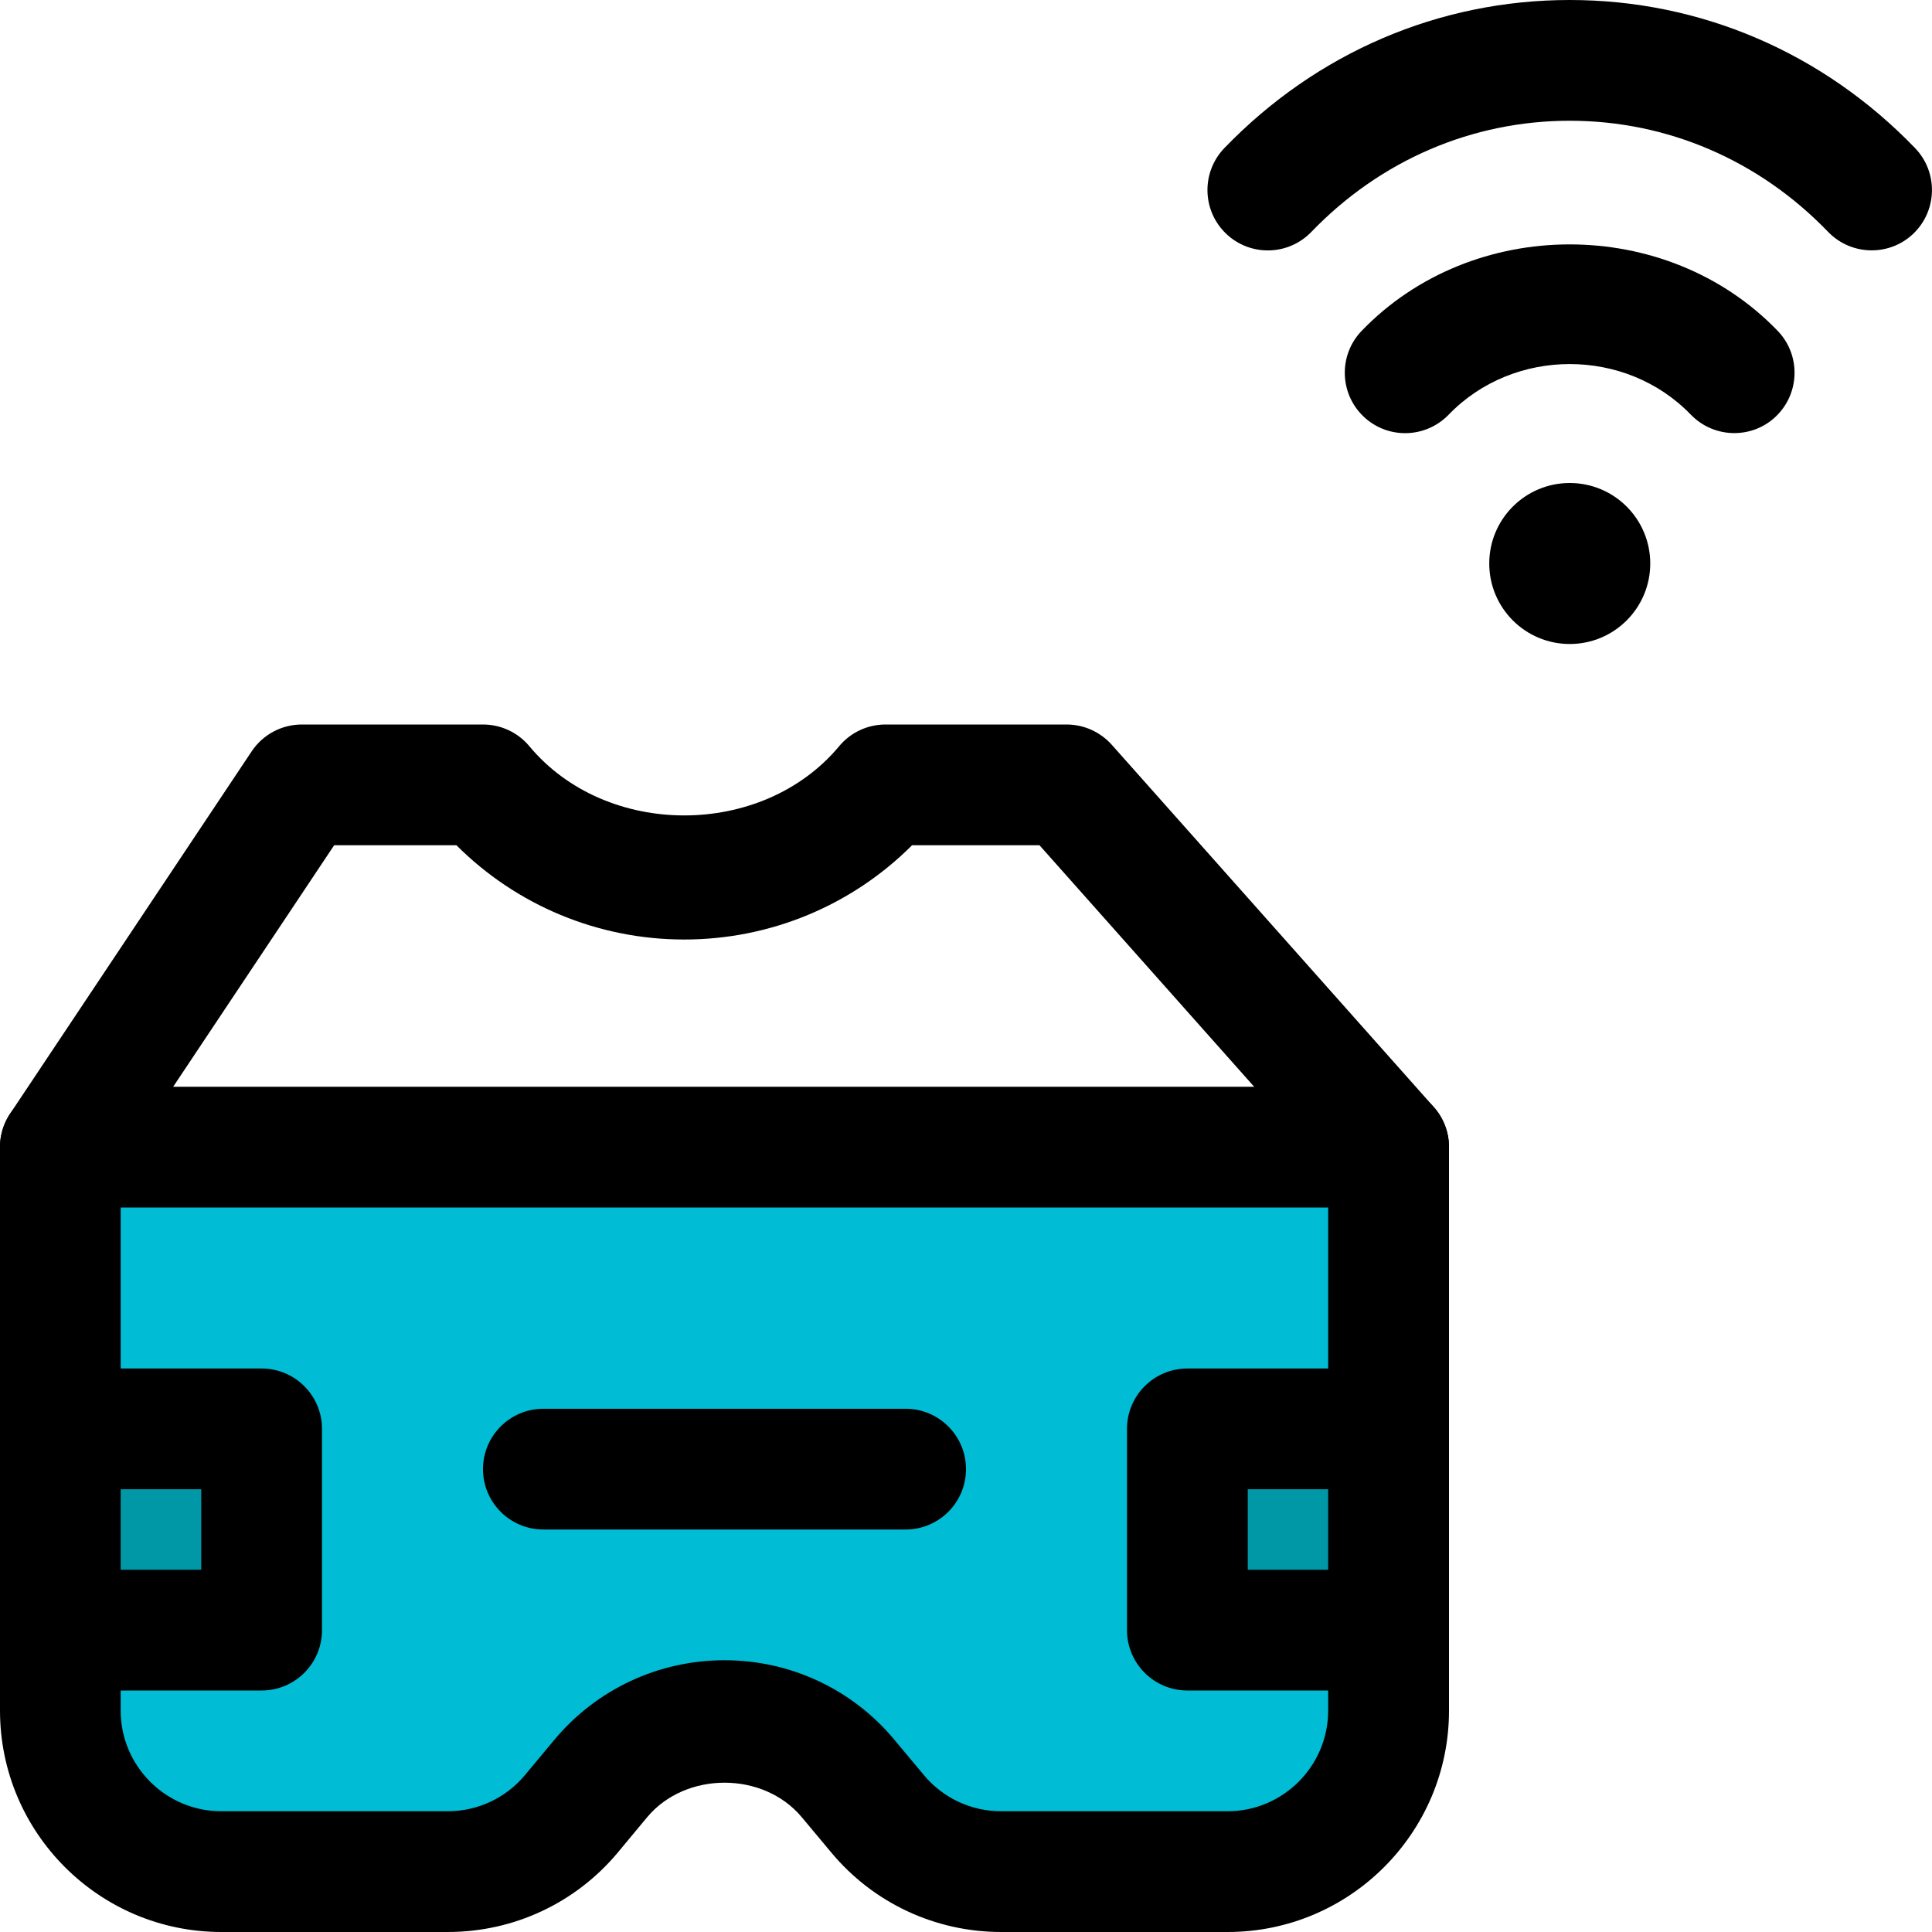 <svg id="icon" enable-background="new 0 0 24 24" height="512" viewBox="0 0 24 24" width="512" xmlns="http://www.w3.org/2000/svg"><path d="m15.25 23.25h-2.788c-.521 0-1.021-.203-1.394-.566l-.673-.655c-.777-.755-2.014-.755-2.79.001l-.67.652c-.374.364-.875.568-1.396.568h-2.789c-1.105 0-2-.895-2-2v-7h16.5v7c0 1.105-.895 2-2 2z" fill="#00bcd4"/><path d="m17.25 20.25h-2.5v-2.5h2.5z" fill="#0097a7"/><path d="m3.25 20.25h-2.5v-2.5h2.5z" fill="#0097a7"/><path d="m15.25 24h-2.813c-.818 0-1.589-.36-2.112-.989l-.365-.437c-.477-.572-1.443-.571-1.92-.001l-.364.438c-.524.629-1.294.989-2.113.989h-2.813c-1.517 0-2.75-1.233-2.75-2.75v-7c0-.414.336-.75.75-.75h16.5c.414 0 .75.336.75.75v7c0 1.517-1.233 2.75-2.75 2.75zm-6.25-3.376c.819 0 1.589.36 2.112.99l.364.436c.238.286.588.45.96.45h2.813c.689 0 1.25-.561 1.25-1.25v-6.25h-15v6.25c0 .689.561 1.25 1.25 1.25h2.813c.372 0 .722-.164.96-.45l.364-.437c.525-.629 1.295-.989 2.114-.989z"/><path d="m.749 15c-.143 0-.287-.041-.415-.126-.345-.229-.438-.695-.208-1.04l3-4.5c.139-.209.373-.334.624-.334h2.25c.223 0 .434.099.576.27.955 1.146 2.893 1.146 3.848 0 .142-.171.353-.27.576-.27h2.25c.214 0 .418.092.561.252l4 4.5c.275.31.247.783-.063 1.059-.308.273-.782.249-1.059-.063l-3.776-4.248h-1.583c-.748.748-1.761 1.171-2.83 1.171s-2.082-.423-2.83-1.171h-1.519l-2.777 4.166c-.145.217-.383.334-.625.334z"/><path d="m17.25 21h-2.5c-.414 0-.75-.336-.75-.75v-2.5c0-.414.336-.75.75-.75h2.5c.414 0 .75.336.75.75s-.336.75-.75.75h-1.75v1h1.75c.414 0 .75.336.75.75s-.336.75-.75.75z"/><path d="m3.25 21h-2.5c-.414 0-.75-.336-.75-.75s.336-.75.75-.75h1.75v-1h-1.75c-.414 0-.75-.336-.75-.75s.336-.75.75-.75h2.5c.414 0 .75.336.75.75v2.5c0 .414-.336.75-.75.75z"/><path d="m11.25 19h-4.5c-.414 0-.75-.336-.75-.75s.336-.75.75-.75h4.5c.414 0 .75.336.75.75s-.336.75-.75.75z"/><circle cx="19.5" cy="7" r="1"/><path d="m21.544 5.38c-.196 0-.393-.077-.54-.229-.809-.838-2.199-.838-3.008 0-.288.298-.762.308-1.061.02-.298-.287-.307-.763-.02-1.061 1.379-1.432 3.789-1.432 5.168 0 .287.298.278.773-.02 1.061-.144.14-.332.209-.519.209z"/><path d="m23.25 3.11c-.196 0-.393-.077-.54-.229-.858-.891-1.998-1.381-3.21-1.381s-2.352.49-3.21 1.381c-.287.298-.762.308-1.061.02-.298-.287-.307-.762-.02-1.061 1.145-1.187 2.668-1.84 4.291-1.84s3.146.653 4.29 1.84c.287.299.278.773-.02 1.061-.145.14-.332.209-.52.209z"/></svg>
